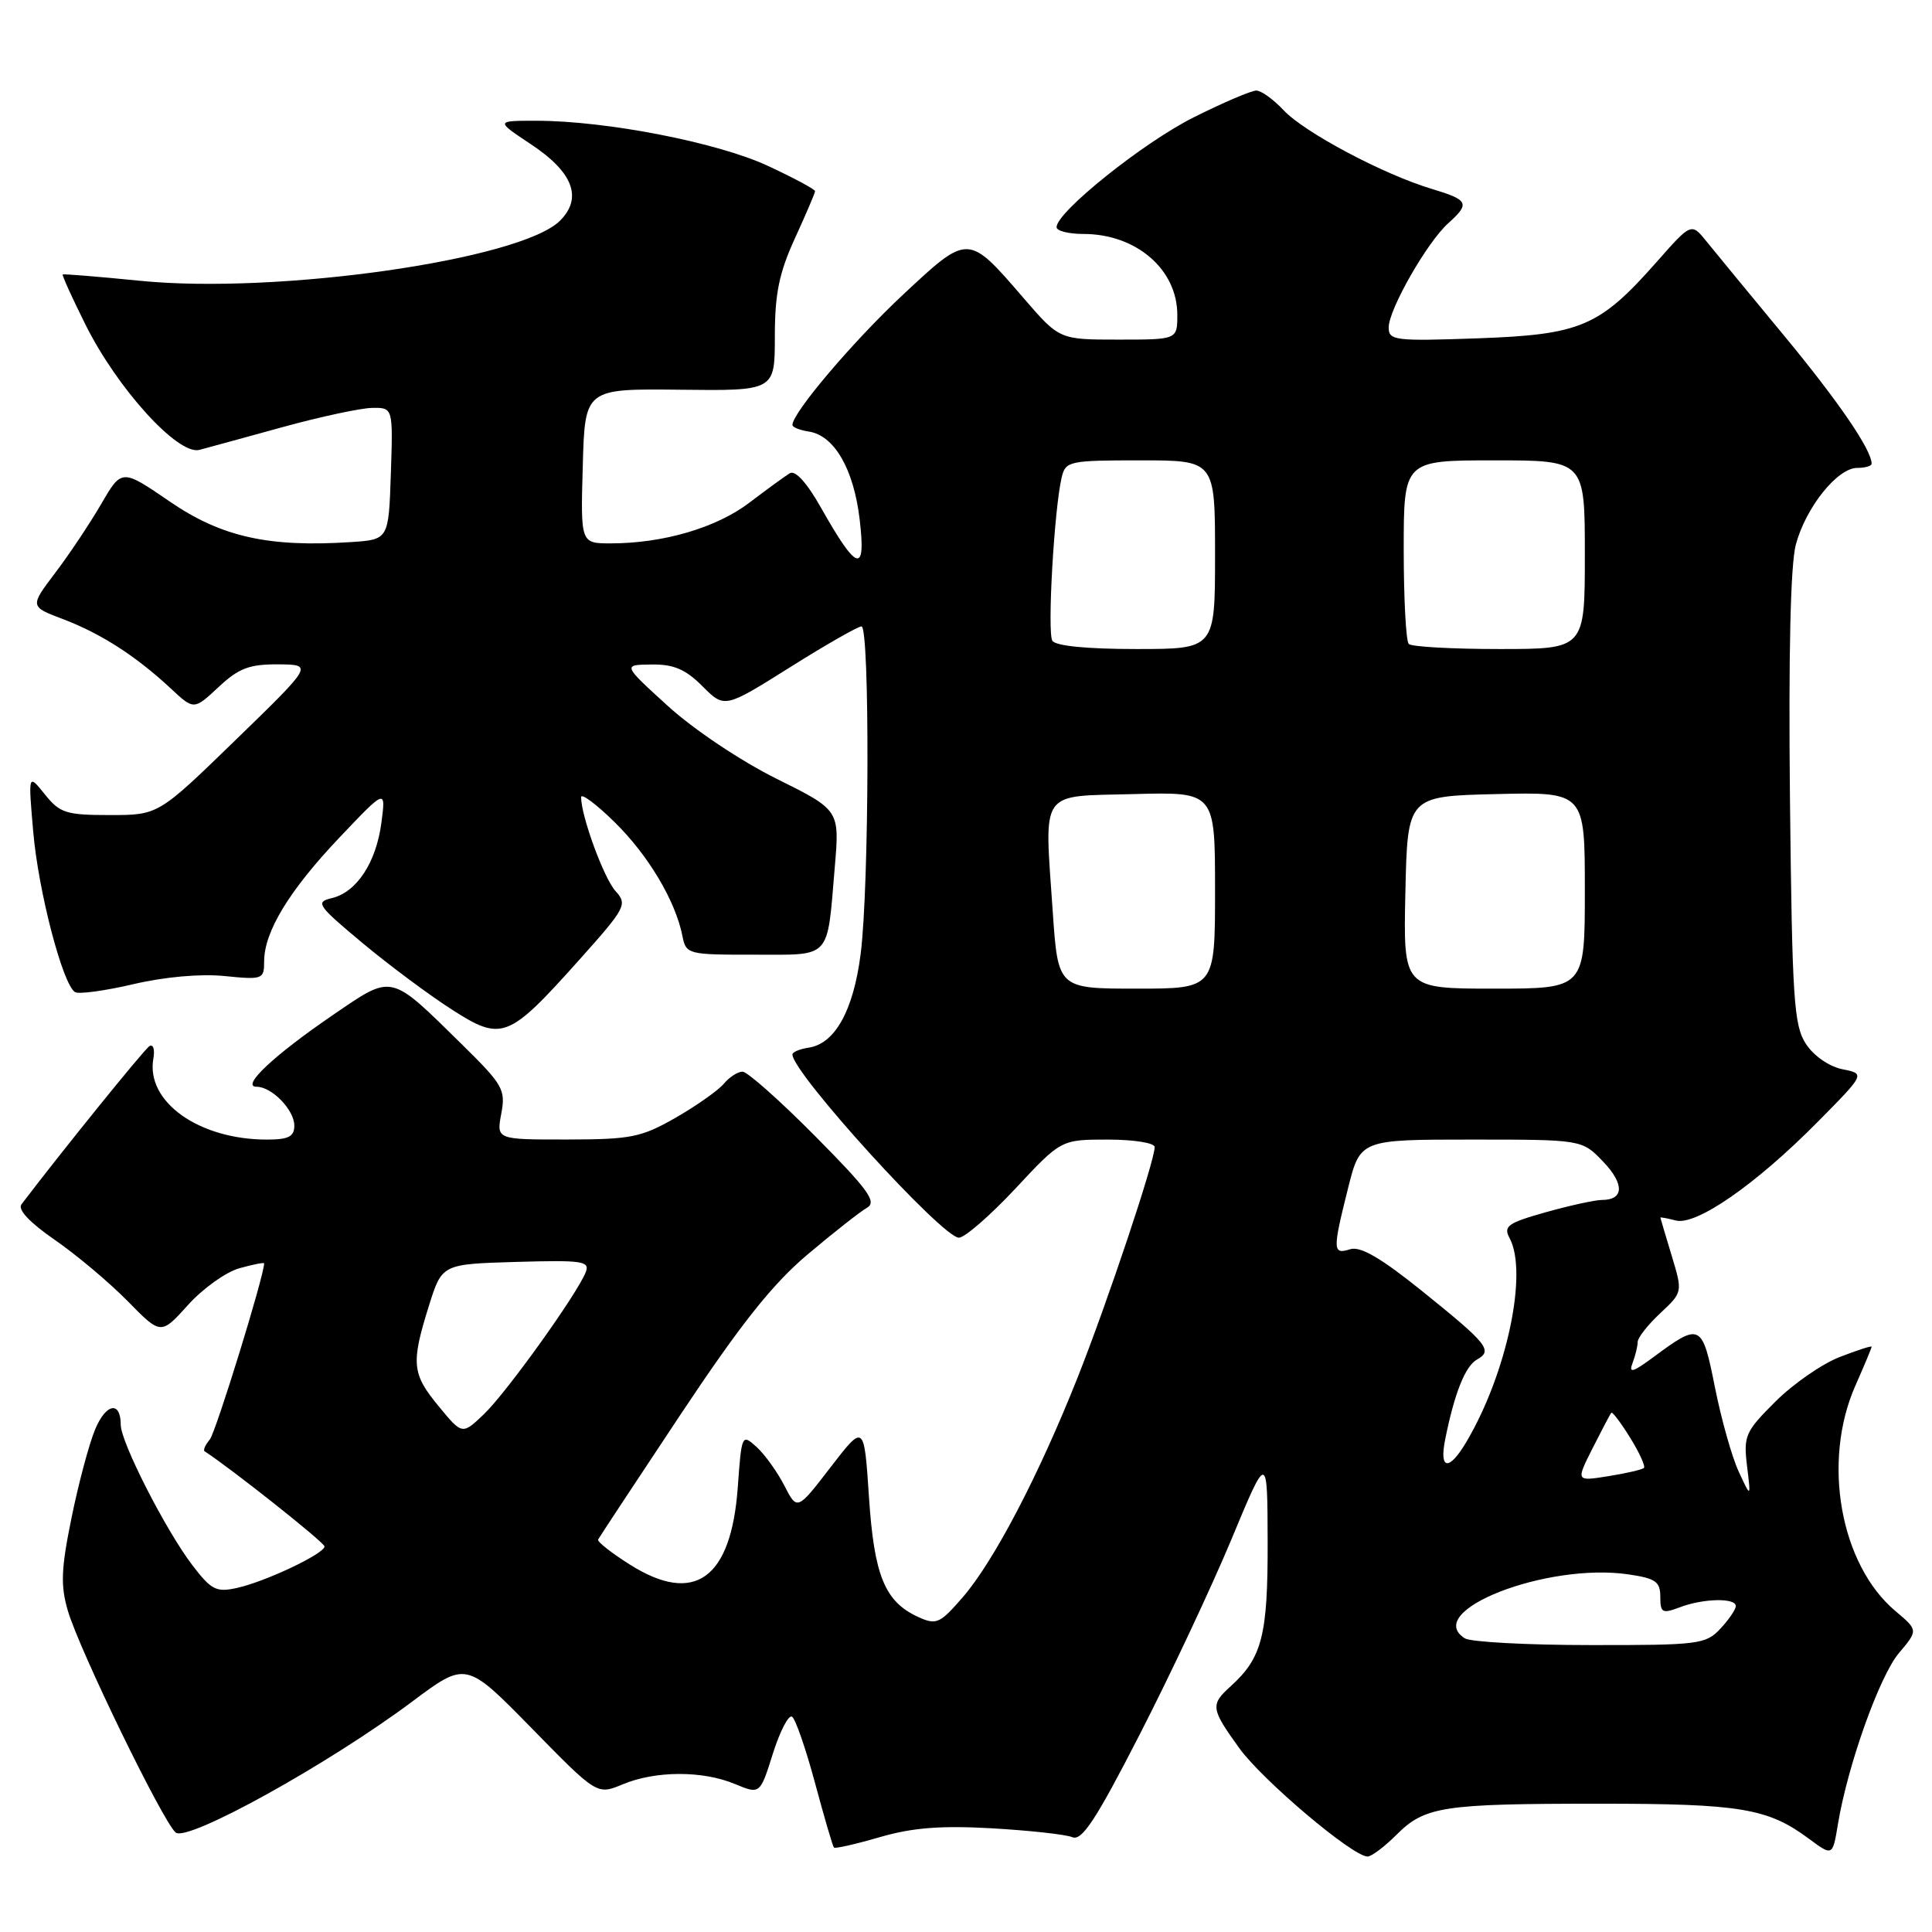 <?xml version="1.0" encoding="UTF-8" standalone="no"?>
<!DOCTYPE svg PUBLIC "-//W3C//DTD SVG 1.1//EN" "http://www.w3.org/Graphics/SVG/1.1/DTD/svg11.dtd" >
<svg xmlns="http://www.w3.org/2000/svg" xmlns:xlink="http://www.w3.org/1999/xlink" version="1.1" viewBox="0 0 256 256">
 <g >
 <path fill="currentColor"
d=" M 185.02 243.14 C 188.80 239.35 191.11 239.00 211.98 239.00 C 230.62 239.00 234.25 239.61 239.66 243.62 C 242.83 245.97 242.83 245.97 243.53 241.74 C 244.81 233.96 249.03 222.11 251.61 219.05 C 254.17 216.01 254.17 216.01 251.16 213.48 C 243.83 207.31 241.40 193.66 245.85 183.60 C 247.03 180.93 248.00 178.61 248.00 178.45 C 248.00 178.29 246.09 178.91 243.75 179.82 C 241.41 180.73 237.58 183.39 235.24 185.73 C 231.26 189.69 231.01 190.26 231.49 194.24 C 232.01 198.50 232.01 198.50 230.39 195.00 C 229.49 193.07 228.08 188.05 227.24 183.84 C 225.55 175.33 225.31 175.21 219.07 179.84 C 216.35 181.85 215.78 182.01 216.32 180.61 C 216.69 179.63 217.00 178.38 217.00 177.82 C 217.00 177.26 218.34 175.55 219.99 174.01 C 222.97 171.22 222.97 171.22 221.50 166.36 C 220.69 163.69 220.02 161.43 220.01 161.34 C 220.00 161.26 220.92 161.43 222.05 161.72 C 224.76 162.43 232.64 156.96 240.83 148.68 C 247.16 142.28 247.16 142.28 244.13 141.68 C 242.37 141.32 240.33 139.91 239.30 138.33 C 237.69 135.88 237.47 132.45 237.18 105.90 C 236.98 86.58 237.25 74.79 237.96 72.15 C 239.28 67.23 243.47 62.00 246.09 62.00 C 247.14 62.00 248.00 61.75 248.00 61.45 C 248.00 59.61 243.63 53.22 236.42 44.50 C 231.87 39.00 227.24 33.38 226.13 32.00 C 224.11 29.50 224.11 29.50 219.54 34.68 C 211.94 43.29 209.49 44.34 195.80 44.83 C 184.78 45.22 184.00 45.12 184.01 43.37 C 184.02 40.99 189.10 32.10 191.88 29.60 C 194.82 26.96 194.60 26.50 189.75 25.04 C 183.34 23.13 172.81 17.53 170.08 14.60 C 168.74 13.17 167.12 12.00 166.46 12.00 C 165.80 12.00 162.06 13.60 158.15 15.56 C 151.48 18.90 140.00 28.09 140.00 30.10 C 140.00 30.60 141.60 31.00 143.55 31.00 C 150.55 31.00 156.00 35.69 156.00 41.72 C 156.00 45.00 156.00 45.00 148.19 45.00 C 140.38 45.00 140.38 45.00 135.64 39.51 C 128.23 30.92 128.35 30.93 119.63 39.07 C 113.04 45.23 105.00 54.70 105.00 56.31 C 105.00 56.61 105.97 57.00 107.15 57.18 C 110.54 57.68 113.12 62.13 113.91 68.83 C 114.77 76.12 113.58 75.76 108.79 67.28 C 106.93 63.98 105.38 62.26 104.65 62.71 C 104.02 63.09 101.61 64.85 99.29 66.61 C 94.94 69.93 87.88 72.00 80.92 72.00 C 76.93 72.00 76.93 72.00 77.22 61.75 C 77.50 51.50 77.50 51.50 90.08 51.64 C 102.67 51.79 102.67 51.79 102.67 44.60 C 102.67 38.93 103.23 36.17 105.33 31.58 C 106.80 28.38 108.00 25.56 108.00 25.33 C 108.00 25.09 105.19 23.58 101.75 21.98 C 95.10 18.88 80.37 16.01 71.08 16.00 C 65.66 16.00 65.66 16.00 70.33 19.10 C 75.94 22.81 77.23 26.21 74.21 29.24 C 69.02 34.42 36.76 39.04 18.50 37.20 C 13.00 36.65 8.41 36.28 8.31 36.37 C 8.20 36.47 9.54 39.43 11.29 42.94 C 15.51 51.46 23.60 60.37 26.43 59.61 C 27.57 59.31 32.55 57.94 37.50 56.58 C 42.45 55.22 47.76 54.08 49.29 54.05 C 52.08 54.00 52.08 54.00 51.79 62.75 C 51.50 71.50 51.50 71.50 46.50 71.83 C 35.59 72.54 29.34 71.15 22.50 66.46 C 16.13 62.10 16.13 62.10 13.40 66.80 C 11.89 69.39 9.15 73.50 7.30 75.93 C 3.94 80.37 3.94 80.37 8.38 82.05 C 13.38 83.95 18.02 86.94 22.60 91.20 C 25.69 94.09 25.69 94.09 28.95 91.05 C 31.63 88.54 33.03 88.01 36.86 88.03 C 41.50 88.07 41.50 88.07 31.24 98.03 C 20.98 108.00 20.98 108.00 14.57 108.00 C 8.76 108.00 7.93 107.74 5.94 105.25 C 3.73 102.50 3.73 102.50 4.41 110.29 C 5.10 118.16 8.31 130.45 9.94 131.46 C 10.43 131.76 13.90 131.29 17.66 130.41 C 21.78 129.44 26.59 129.01 29.75 129.33 C 34.81 129.84 35.00 129.76 35.00 127.39 C 35.00 123.46 38.32 118.00 44.96 111.00 C 51.13 104.50 51.13 104.50 50.54 109.00 C 49.84 114.31 47.26 118.23 43.95 119.01 C 41.75 119.53 42.06 119.97 48.04 124.96 C 51.59 127.92 56.92 131.88 59.87 133.77 C 66.50 138.02 67.34 137.70 76.68 127.27 C 82.94 120.27 83.17 119.84 81.55 118.06 C 80.01 116.35 77.00 108.14 77.00 105.63 C 77.00 105.06 79.00 106.54 81.44 108.94 C 85.90 113.32 89.49 119.34 90.42 124.00 C 90.90 126.45 91.11 126.51 99.91 126.50 C 110.26 126.50 109.57 127.26 110.61 114.92 C 111.26 107.34 111.26 107.34 102.88 103.18 C 98.15 100.83 91.89 96.64 88.50 93.55 C 82.50 88.09 82.50 88.09 86.33 88.05 C 89.26 88.01 90.84 88.68 93.08 90.93 C 96.01 93.86 96.01 93.86 104.66 88.43 C 109.41 85.44 113.69 83.00 114.15 83.00 C 115.27 83.00 115.18 117.56 114.04 126.41 C 113.08 133.91 110.64 138.30 107.15 138.82 C 105.97 139.00 105.00 139.40 105.00 139.73 C 105.00 142.15 124.86 164.00 127.06 164.00 C 127.83 164.00 131.20 161.07 134.54 157.50 C 140.60 151.00 140.60 151.00 146.80 151.00 C 150.22 151.00 153.00 151.44 153.00 151.99 C 153.00 153.85 146.76 172.51 142.80 182.50 C 137.64 195.50 131.71 206.85 127.58 211.63 C 124.54 215.14 124.07 215.35 121.69 214.27 C 117.24 212.24 115.83 208.81 115.14 198.33 C 114.50 188.65 114.50 188.65 110.06 194.41 C 105.63 200.17 105.63 200.17 103.92 196.83 C 102.98 195.00 101.32 192.70 100.24 191.72 C 98.30 189.97 98.27 190.05 97.76 197.06 C 96.89 209.23 92.02 212.72 83.47 207.32 C 81.01 205.77 79.12 204.28 79.25 204.00 C 79.39 203.72 84.29 196.30 90.13 187.50 C 98.13 175.47 102.31 170.19 107.00 166.23 C 110.43 163.34 113.97 160.55 114.87 160.04 C 116.23 159.26 115.10 157.70 108.02 150.55 C 103.36 145.85 99.03 142.00 98.39 142.00 C 97.76 142.00 96.65 142.72 95.92 143.59 C 95.19 144.47 92.33 146.49 89.55 148.09 C 84.97 150.71 83.63 150.98 75.14 150.99 C 65.78 151.00 65.78 151.00 66.42 147.57 C 67.02 144.39 66.65 143.74 61.28 138.46 C 51.54 128.88 52.13 129.02 44.03 134.55 C 36.25 139.87 31.86 144.00 34.00 144.00 C 36.02 144.00 39.00 147.07 39.00 149.15 C 39.00 150.61 38.23 151.00 35.37 151.00 C 26.35 151.00 19.31 145.99 20.32 140.28 C 20.54 139.06 20.30 138.31 19.80 138.62 C 19.09 139.06 7.94 152.86 2.84 159.59 C 2.32 160.28 3.94 162.00 7.26 164.29 C 10.14 166.28 14.48 169.93 16.91 172.40 C 21.32 176.90 21.32 176.90 24.91 172.92 C 26.88 170.73 29.96 168.53 31.75 168.04 C 33.54 167.54 35.00 167.26 35.00 167.40 C 35.00 169.04 28.60 189.77 27.80 190.74 C 27.20 191.46 26.89 192.16 27.11 192.30 C 30.67 194.62 43.00 204.39 43.00 204.91 C 43.00 205.87 35.17 209.58 31.40 210.41 C 28.65 211.02 27.99 210.68 25.47 207.37 C 21.96 202.77 16.01 191.10 16.00 188.81 C 16.00 185.60 14.06 185.93 12.61 189.39 C 11.81 191.30 10.40 196.58 9.48 201.11 C 8.09 207.90 8.01 210.09 8.99 213.43 C 10.53 218.67 21.59 241.41 23.28 242.82 C 24.84 244.11 43.51 233.77 54.63 225.46 C 61.76 220.13 61.76 220.13 70.44 228.99 C 79.11 237.85 79.11 237.85 82.52 236.43 C 86.85 234.62 93.11 234.60 97.38 236.39 C 100.71 237.77 100.71 237.77 102.41 232.36 C 103.35 229.39 104.49 227.18 104.95 227.47 C 105.40 227.75 106.77 231.70 107.99 236.24 C 109.21 240.78 110.34 244.64 110.50 244.81 C 110.66 244.98 113.39 244.36 116.58 243.43 C 120.92 242.17 124.66 241.88 131.44 242.26 C 136.42 242.55 141.22 243.07 142.10 243.44 C 143.36 243.96 145.24 241.10 151.03 229.80 C 155.07 221.93 160.52 210.32 163.16 204.00 C 167.94 192.50 167.94 192.50 167.97 204.30 C 168.00 216.67 167.24 219.66 163.10 223.41 C 160.36 225.89 160.42 226.37 164.19 231.61 C 167.24 235.86 179.23 246.00 181.21 246.00 C 181.73 246.00 183.44 244.71 185.02 243.14 Z  M 194.10 217.09 C 188.43 213.49 204.93 207.03 215.75 208.61 C 219.38 209.14 220.00 209.57 220.00 211.59 C 220.00 213.71 220.26 213.85 222.57 212.98 C 225.68 211.79 230.00 211.70 230.00 212.81 C 230.00 213.26 229.08 214.61 227.96 215.81 C 226.03 217.88 225.08 218.00 210.71 217.98 C 202.34 217.98 194.87 217.57 194.10 217.09 Z  M 211.03 191.89 C 212.25 189.48 213.36 187.36 213.51 187.20 C 213.65 187.03 214.77 188.52 216.00 190.50 C 217.23 192.48 218.05 194.29 217.83 194.51 C 217.61 194.73 215.49 195.22 213.12 195.60 C 208.81 196.29 208.81 196.29 211.03 191.89 Z  M 191.49 190.75 C 192.72 184.61 194.15 181.01 195.72 180.14 C 197.84 178.95 197.14 178.08 188.38 171.03 C 182.96 166.67 180.25 165.10 178.90 165.53 C 176.58 166.27 176.56 165.67 178.62 157.46 C 180.24 151.00 180.24 151.00 194.93 151.00 C 209.63 151.00 209.63 151.00 212.42 153.92 C 215.27 156.89 215.20 159.00 212.26 159.00 C 211.36 159.00 208.03 159.73 204.85 160.62 C 199.77 162.05 199.18 162.47 200.03 164.06 C 202.49 168.65 199.66 182.00 194.31 191.05 C 192.01 194.94 190.68 194.80 191.49 190.75 Z  M 58.13 186.34 C 54.57 182.03 54.44 180.67 56.84 173.00 C 58.57 167.50 58.57 167.50 68.40 167.21 C 77.16 166.96 78.17 167.10 77.62 168.55 C 76.53 171.39 67.15 184.48 64.14 187.37 C 61.25 190.13 61.25 190.13 58.13 186.34 Z  M 139.49 120.75 C 138.38 104.41 137.59 105.55 150.25 105.22 C 161.00 104.93 161.00 104.93 161.00 117.97 C 161.00 131.00 161.00 131.00 150.60 131.00 C 140.19 131.00 140.19 131.00 139.49 120.75 Z  M 186.22 118.25 C 186.50 105.50 186.50 105.50 198.25 105.22 C 210.00 104.94 210.00 104.94 210.00 117.97 C 210.00 131.00 210.00 131.00 197.97 131.00 C 185.94 131.00 185.94 131.00 186.22 118.25 Z  M 139.44 84.90 C 138.75 83.78 139.69 67.39 140.68 63.25 C 141.19 61.10 141.68 61.00 151.11 61.00 C 161.00 61.00 161.00 61.00 161.00 73.50 C 161.00 86.00 161.00 86.00 150.56 86.00 C 144.04 86.00 139.86 85.59 139.44 84.90 Z  M 186.67 85.33 C 186.30 84.97 186.00 79.34 186.00 72.83 C 186.00 61.00 186.00 61.00 198.00 61.00 C 210.00 61.00 210.00 61.00 210.00 73.50 C 210.00 86.00 210.00 86.00 198.67 86.00 C 192.43 86.00 187.03 85.70 186.67 85.33 Z "/>
</g>
</svg>